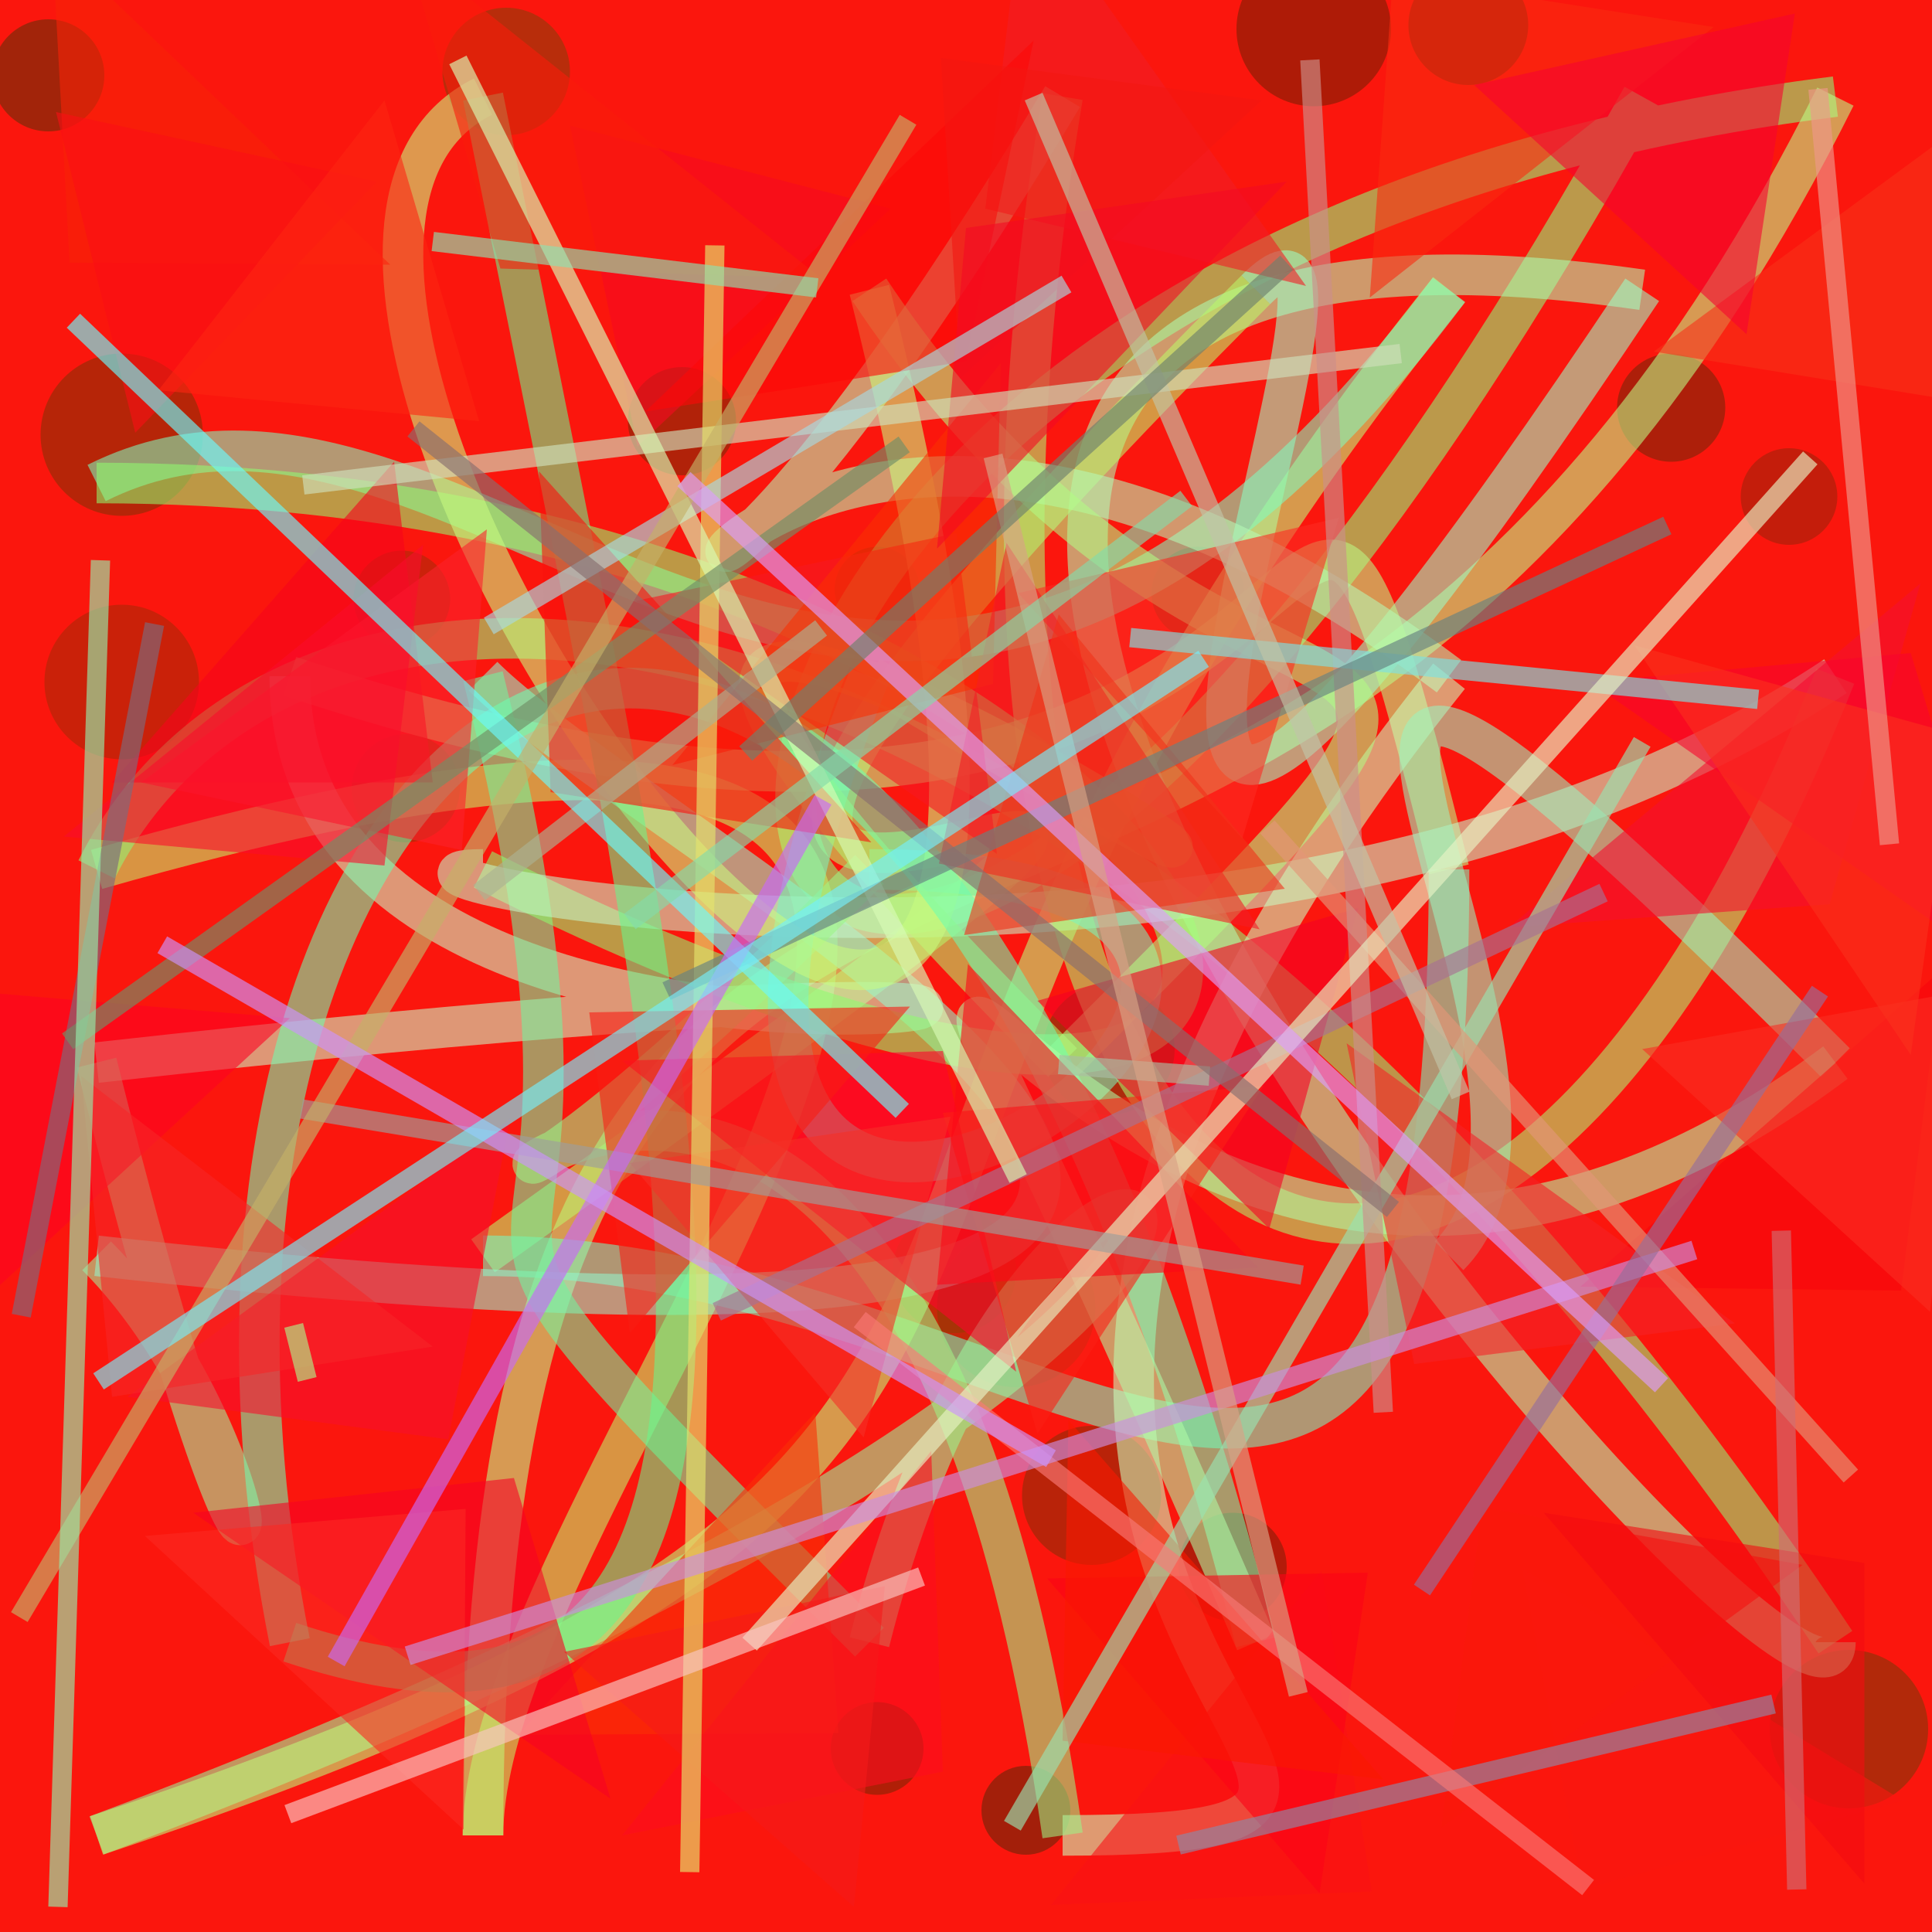 <?xml version="1.0" encoding="UTF-8"?>
<svg xmlns="http://www.w3.org/2000/svg" xmlns:xlink="http://www.w3.org/1999/xlink" width="500pt" height="500pt" viewBox="0 0 500 500" version="1.1">
<defs>
<clipPath id="clip1">
  <rect x="0" y="0" width="500" height="500"/>
</clipPath>
<g id="surface145" clip-path="url(#clip1)">
<rect x="0" y="0" width="500" height="500" style="fill:rgb(98.4%,8.8%,5.3%);fill-opacity:1;stroke:none;"/>
<path style=" stroke:none;fill-rule:nonzero;fill:rgb(34%,19.9%,2.6%);fill-opacity:0.45;" d="M 190.5 109 C 190.5 116.73 184.23 123 176.5 123 C 168.77 123 162.5 116.73 162.5 109 C 162.5 101.27 168.77 95 176.5 95 C 184.23 95 190.5 101.27 190.5 109 C 190.5 116.73 184.23 123 176.5 123 C 168.77 123 162.5 116.73 162.5 109 C 162.5 101.27 168.77 95 176.5 95 C 184.23 95 190.5 101.27 190.5 109 "/>
<path style=" stroke:none;fill-rule:nonzero;fill:rgb(22%,16.8%,3.3%);fill-opacity:0.45;" d="M 277 468.5 C 277 474.852 271.852 480 265.5 480 C 259.148 480 254 474.852 254 468.5 C 254 462.148 259.148 457 265.5 457 C 271.852 457 277 462.148 277 468.5 C 277 474.852 271.852 480 265.5 480 C 259.148 480 254 474.852 254 468.5 C 254 462.148 259.148 457 265.5 457 C 271.852 457 277 462.148 277 468.5 "/>
<path style=" stroke:none;fill-rule:nonzero;fill:rgb(38.9%,22%,1.2%);fill-opacity:0.45;" d="M 52.5 112.5 C 52.5 124.098 43.098 133.5 31.5 133.5 C 19.902 133.5 10.5 124.098 10.5 112.5 C 10.5 100.902 19.902 91.5 31.5 91.5 C 43.098 91.5 52.5 100.902 52.5 112.5 C 52.5 124.098 43.098 133.5 31.5 133.5 C 19.902 133.5 10.5 124.098 10.5 112.5 C 10.5 100.902 19.902 91.5 31.5 91.5 C 43.098 91.5 52.5 100.902 52.5 112.5 "/>
<path style=" stroke:none;fill-rule:nonzero;fill:rgb(40.4%,29.3%,4.1%);fill-opacity:0.45;" d="M 147.5 18.5 C 147.5 27.613 140.113 35 131 35 C 121.887 35 114.5 27.613 114.5 18.5 C 114.5 9.387 121.887 2 131 2 C 140.113 2 147.5 9.387 147.5 18.5 C 147.5 27.613 140.113 35 131 35 C 121.887 35 114.5 27.613 114.5 18.5 C 114.5 9.387 121.887 2 131 2 C 140.113 2 147.5 9.387 147.5 18.5 "/>
<path style=" stroke:none;fill-rule:nonzero;fill:rgb(35%,25.9%,3%);fill-opacity:0.45;" d="M 499 447.5 C 499 458.82 489.82 468 478.5 468 C 467.18 468 458 458.82 458 447.5 C 458 436.18 467.18 427 478.5 427 C 489.82 427 499 436.18 499 447.5 C 499 458.82 489.82 468 478.5 468 C 467.18 468 458 458.82 458 447.5 C 458 436.18 467.18 427 478.5 427 C 489.82 427 499 436.18 499 447.5 "/>
<path style=" stroke:none;fill-rule:nonzero;fill:rgb(50.8%,15%,4.3%);fill-opacity:0.45;" d="M 475.5 128.5 C 475.5 135.402 469.902 141 463 141 C 456.098 141 450.5 135.402 450.5 128.5 C 450.5 121.598 456.098 116 463 116 C 469.902 116 475.5 121.598 475.5 128.5 C 475.5 135.402 469.902 141 463 141 C 456.098 141 450.5 135.402 450.5 128.5 C 450.5 121.598 456.098 116 463 116 C 469.902 116 475.5 121.598 475.5 128.5 "/>
<path style=" stroke:none;fill-rule:nonzero;fill:rgb(56.5%,19.1%,4.2%);fill-opacity:0.45;" d="M 116.5 155 C 116.5 161.902 110.902 167.5 104 167.5 C 97.098 167.5 91.5 161.902 91.5 155 C 91.5 148.098 97.098 142.5 104 142.5 C 110.902 142.5 116.5 148.098 116.5 155 C 116.5 161.902 110.902 167.5 104 167.5 C 97.098 167.5 91.5 161.902 91.5 155 C 91.5 148.098 97.098 142.5 104 142.5 C 110.902 142.5 116.5 148.098 116.5 155 "/>
<path style=" stroke:none;fill-rule:nonzero;fill:rgb(57%,14.4%,4.2%);fill-opacity:0.45;" d="M 238 152.5 C 238 158.574 233.074 163.5 227 163.5 C 220.926 163.5 216 158.574 216 152.5 C 216 146.426 220.926 141.5 227 141.5 C 233.074 141.5 238 146.426 238 152.5 C 238 158.574 233.074 163.5 227 163.5 C 220.926 163.5 216 158.574 216 152.5 C 216 146.426 220.926 141.5 227 141.5 C 233.074 141.5 238 146.426 238 152.5 "/>
<path style=" stroke:none;fill-rule:nonzero;fill:rgb(47.2%,16.8%,2.2%);fill-opacity:0.45;" d="M 322 153.5 C 322 160.129 316.629 165.5 310 165.5 C 303.371 165.5 298 160.129 298 153.5 C 298 146.871 303.371 141.5 310 141.5 C 316.629 141.5 322 146.871 322 153.5 C 322 160.129 316.629 165.5 310 165.5 C 303.371 165.5 298 160.129 298 153.5 C 298 146.871 303.371 141.5 310 141.5 C 316.629 141.5 322 146.871 322 153.5 "/>
<path style=" stroke:none;fill-rule:nonzero;fill:rgb(51.4%,23.4%,1.8%);fill-opacity:0.45;" d="M 283.5 338.5 C 283.5 349.82 274.32 359 263 359 C 251.68 359 242.5 349.82 242.5 338.5 C 242.5 327.18 251.68 318 263 318 C 274.32 318 283.5 327.18 283.5 338.5 C 283.5 349.82 274.32 359 263 359 C 251.68 359 242.5 349.82 242.5 338.5 C 242.5 327.18 251.68 318 263 318 C 274.32 318 283.5 327.18 283.5 338.5 "/>
<path style=" stroke:none;fill-rule:nonzero;fill:rgb(51.8%,26.4%,1.2%);fill-opacity:0.45;" d="M 263 329 C 263 337.836 255.836 345 247 345 C 238.164 345 231 337.836 231 329 C 231 320.164 238.164 313 247 313 C 255.836 313 263 320.164 263 329 C 263 337.836 255.836 345 247 345 C 238.164 345 231 337.836 231 329 C 231 320.164 238.164 313 247 313 C 255.836 313 263 320.164 263 329 "/>
<path style=" stroke:none;fill-rule:nonzero;fill:rgb(50.2%,23.4%,0.6%);fill-opacity:0.45;" d="M 119 204 C 119 211.73 112.73 218 105 218 C 97.27 218 91 211.73 91 204 C 91 196.27 97.27 190 105 190 C 112.73 190 119 196.27 119 204 C 119 211.73 112.73 218 105 218 C 97.27 218 91 211.73 91 204 C 91 196.27 97.27 190 105 190 C 112.73 190 119 196.27 119 204 "/>
<path style=" stroke:none;fill-rule:nonzero;fill:rgb(30.4%,17.2%,2.8%);fill-opacity:0.45;" d="M 446.5 105.5 C 446.5 113.23 440.23 119.5 432.5 119.5 C 424.77 119.5 418.5 113.23 418.5 105.5 C 418.5 97.77 424.77 91.5 432.5 91.5 C 440.23 91.5 446.5 97.77 446.5 105.5 C 446.5 113.23 440.23 119.5 432.5 119.5 C 424.77 119.5 418.5 113.23 418.5 105.5 C 418.5 97.77 424.77 91.5 432.5 91.5 C 440.23 91.5 446.5 97.77 446.5 105.5 "/>
<path style=" stroke:none;fill-rule:nonzero;fill:rgb(31.4%,13.2%,0.7%);fill-opacity:0.45;" d="M 360 7.5 C 360 18.547 351.047 27.5 340 27.5 C 328.953 27.5 320 18.547 320 7.5 C 320 -3.547 328.953 -12.5 340 -12.5 C 351.047 -12.5 360 -3.547 360 7.5 C 360 18.547 351.047 27.5 340 27.5 C 328.953 27.5 320 18.547 320 7.5 C 320 -3.547 328.953 -12.5 340 -12.5 C 351.047 -12.5 360 -3.547 360 7.5 "/>
<path style=" stroke:none;fill-rule:nonzero;fill:rgb(21.6%,21.6%,3.1%);fill-opacity:0.45;" d="M 27 19.5 C 27 27.508 20.508 34 12.5 34 C 4.492 34 -2 27.508 -2 19.5 C -2 11.492 4.492 5 12.5 5 C 20.508 5 27 11.492 27 19.5 C 27 27.508 20.508 34 12.5 34 C 4.492 34 -2 27.508 -2 19.5 C -2 11.492 4.492 5 12.5 5 C 20.508 5 27 11.492 27 19.5 "/>
<path style=" stroke:none;fill-rule:nonzero;fill:rgb(33.8%,17.3%,0.2%);fill-opacity:0.45;" d="M 239 452.5 C 239 459.129 233.629 464.5 227 464.5 C 220.371 464.5 215 459.129 215 452.5 C 215 445.871 220.371 440.5 227 440.5 C 233.629 440.5 239 445.871 239 452.5 C 239 459.129 233.629 464.5 227 464.5 C 220.371 464.5 215 459.129 215 452.5 C 215 445.871 220.371 440.5 227 440.5 C 233.629 440.5 239 445.871 239 452.5 "/>
<path style=" stroke:none;fill-rule:nonzero;fill:rgb(41.6%,20.3%,2.2%);fill-opacity:0.45;" d="M 300.5 387 C 300.5 396.941 292.441 405 282.5 405 C 272.559 405 264.5 396.941 264.5 387 C 264.5 377.059 272.559 369 282.5 369 C 292.441 369 300.5 377.059 300.5 387 C 300.5 396.941 292.441 405 282.5 405 C 272.559 405 264.5 396.941 264.5 387 C 264.5 377.059 272.559 369 282.5 369 C 292.441 369 300.5 377.059 300.5 387 "/>
<path style=" stroke:none;fill-rule:nonzero;fill:rgb(56.1%,18.6%,2.3%);fill-opacity:0.45;" d="M 51.5 176.5 C 51.5 187.547 42.547 196.5 31.5 196.5 C 20.453 196.5 11.5 187.547 11.5 176.5 C 11.5 165.453 20.453 156.5 31.5 156.5 C 42.547 156.5 51.5 165.453 51.5 176.5 C 51.5 187.547 42.547 196.5 31.5 196.5 C 20.453 196.5 11.5 187.547 11.5 176.5 C 11.5 165.453 20.453 156.5 31.5 156.5 C 42.547 156.5 51.5 165.453 51.5 176.5 "/>
<path style=" stroke:none;fill-rule:nonzero;fill:rgb(21.5%,17.6%,0.9%);fill-opacity:0.45;" d="M 395.5 6.5 C 395.5 15.059 388.559 22 380 22 C 371.441 22 364.5 15.059 364.5 6.5 C 364.5 -2.059 371.441 -9 380 -9 C 388.559 -9 395.5 -2.059 395.5 6.5 C 395.5 15.059 388.559 22 380 22 C 371.441 22 364.5 15.059 364.5 6.5 C 364.5 -2.059 371.441 -9 380 -9 C 388.559 -9 395.5 -2.059 395.5 6.5 "/>
<path style=" stroke:none;fill-rule:nonzero;fill:rgb(30.9%,27.6%,4%);fill-opacity:0.45;" d="M 304 271.5 C 304 280.891 296.391 288.5 287 288.5 C 277.609 288.5 270 280.891 270 271.5 C 270 262.109 277.609 254.5 287 254.5 C 296.391 254.5 304 262.109 304 271.5 C 304 280.891 296.391 288.5 287 288.5 C 277.609 288.5 270 280.891 270 271.5 C 270 262.109 277.609 254.5 287 254.5 C 296.391 254.5 304 262.109 304 271.5 "/>
<path style=" stroke:none;fill-rule:nonzero;fill:rgb(36%,13.1%,2.7%);fill-opacity:0.45;" d="M 333 405.5 C 333 413.23 326.73 419.5 319 419.5 C 311.27 419.5 305 413.23 305 405.5 C 305 397.77 311.27 391.5 319 391.5 C 326.73 391.5 333 397.77 333 405.5 C 333 413.23 326.73 419.5 319 419.5 C 311.27 419.5 305 413.23 305 405.5 C 305 397.77 311.27 391.5 319 391.5 C 326.73 391.5 333 397.77 333 405.5 "/>
<path style="fill:none;stroke-width:0.021;stroke-linecap:butt;stroke-linejoin:miter;stroke:rgb(54.4%,99.3%,47.8%);stroke-opacity:0.57;stroke-miterlimit:10;" d="M 0.85 0.05 C 0.35 0.95 0.15 0.15 0.95 0.05 " transform="matrix(500,0,0,500,0,0)"/>
<path style="fill:none;stroke-width:0.021;stroke-linecap:butt;stroke-linejoin:miter;stroke:rgb(73.8%,99.7%,53.4%);stroke-opacity:0.57;stroke-miterlimit:10;" d="M 0.95 0.05 C 0.65 0.65 0.25 0.25 0.25 0.95 " transform="matrix(500,0,0,500,0,0)"/>
<path style="fill:none;stroke-width:0.021;stroke-linecap:butt;stroke-linejoin:miter;stroke:rgb(75%,95.3%,41.8%);stroke-opacity:0.57;stroke-miterlimit:10;" d="M 0.25 0.95 C 0.25 0.75 0.75 0.25 0.05 0.45 " transform="matrix(500,0,0,500,0,0)"/>
<path style="fill:none;stroke-width:0.021;stroke-linecap:butt;stroke-linejoin:miter;stroke:rgb(56.3%,95.6%,46.3%);stroke-opacity:0.57;stroke-miterlimit:10;" d="M 0.05 0.45 C 0.15 0.25 0.55 0.25 0.95 0.85 " transform="matrix(500,0,0,500,0,0)"/>
<path style="fill:none;stroke-width:0.021;stroke-linecap:butt;stroke-linejoin:miter;stroke:rgb(67.9%,98.7%,69.7%);stroke-opacity:0.57;stroke-miterlimit:10;" d="M 0.95 0.85 C 0.95 0.95 0.15 0.05 0.85 0.15 " transform="matrix(500,0,0,500,0,0)"/>
<path style="fill:none;stroke-width:0.021;stroke-linecap:butt;stroke-linejoin:miter;stroke:rgb(60.9%,99.8%,77.9%);stroke-opacity:0.57;stroke-miterlimit:10;" d="M 0.85 0.15 C 0.45 0.75 0.75 0.05 0.65 0.15 " transform="matrix(500,0,0,500,0,0)"/>
<path style="fill:none;stroke-width:0.021;stroke-linecap:butt;stroke-linejoin:miter;stroke:rgb(72.7%,96.9%,41.5%);stroke-opacity:0.57;stroke-miterlimit:10;" d="M 0.65 0.15 C 0.05 0.75 0.95 0.15 0.25 0.65 " transform="matrix(500,0,0,500,0,0)"/>
<path style="fill:none;stroke-width:0.021;stroke-linecap:butt;stroke-linejoin:miter;stroke:rgb(47.1%,97.3%,74.8%);stroke-opacity:0.57;stroke-miterlimit:10;" d="M 0.25 0.65 C 0.55 0.65 0.75 0.95 0.75 0.45 " transform="matrix(500,0,0,500,0,0)"/>
<path style="fill:none;stroke-width:0.021;stroke-linecap:butt;stroke-linejoin:miter;stroke:rgb(73.9%,97.3%,52.5%);stroke-opacity:0.57;stroke-miterlimit:10;" d="M 0.75 0.45 C 0.65 0.05 0.75 0.55 0.15 0.35 " transform="matrix(500,0,0,500,0,0)"/>
<path style="fill:none;stroke-width:0.021;stroke-linecap:butt;stroke-linejoin:miter;stroke:rgb(78.3%,97.8%,76.9%);stroke-opacity:0.57;stroke-miterlimit:10;" d="M 0.15 0.35 C 0.15 0.65 0.95 0.45 0.05 0.55 " transform="matrix(500,0,0,500,0,0)"/>
<path style="fill:none;stroke-width:0.021;stroke-linecap:butt;stroke-linejoin:miter;stroke:rgb(62.5%,95%,62.3%);stroke-opacity:0.57;stroke-miterlimit:10;" d="M 0.05 0.55 C 0.15 0.95 0.15 0.75 0.05 0.65 " transform="matrix(500,0,0,500,0,0)"/>
<path style="fill:none;stroke-width:0.021;stroke-linecap:butt;stroke-linejoin:miter;stroke:rgb(58.2%,95.9%,79.5%);stroke-opacity:0.57;stroke-miterlimit:10;" d="M 0.05 0.65 C 0.95 0.75 0.35 0.45 0.25 0.35 " transform="matrix(500,0,0,500,0,0)"/>
<path style="fill:none;stroke-width:0.021;stroke-linecap:butt;stroke-linejoin:miter;stroke:rgb(44%,95.6%,61.9%);stroke-opacity:0.57;stroke-miterlimit:10;" d="M 0.25 0.35 C 0.35 0.75 0.15 0.55 0.45 0.85 " transform="matrix(500,0,0,500,0,0)"/>
<path style="fill:none;stroke-width:0.021;stroke-linecap:butt;stroke-linejoin:miter;stroke:rgb(60.1%,96.2%,61.6%);stroke-opacity:0.57;stroke-miterlimit:10;" d="M 0.45 0.85 C 0.55 0.45 0.85 0.65 0.05 0.95 " transform="matrix(500,0,0,500,0,0)"/>
<path style="fill:none;stroke-width:0.021;stroke-linecap:butt;stroke-linejoin:miter;stroke:rgb(73.9%,98.7%,48%);stroke-opacity:0.57;stroke-miterlimit:10;" d="M 0.05 0.95 C 0.65 0.75 0.35 0.65 0.75 0.15 " transform="matrix(500,0,0,500,0,0)"/>
<path style="fill:none;stroke-width:0.021;stroke-linecap:butt;stroke-linejoin:miter;stroke:rgb(50%,98.6%,74.8%);stroke-opacity:0.57;stroke-miterlimit:10;" d="M 0.75 0.15 C 0.45 0.55 0.25 0.15 0.05 0.25 " transform="matrix(500,0,0,500,0,0)"/>
<path style="fill:none;stroke-width:0.021;stroke-linecap:butt;stroke-linejoin:miter;stroke:rgb(56.1%,98.2%,43.6%);stroke-opacity:0.57;stroke-miterlimit:10;" d="M 0.05 0.25 C 0.65 0.25 0.85 0.75 0.25 0.45 " transform="matrix(500,0,0,500,0,0)"/>
<path style="fill:none;stroke-width:0.021;stroke-linecap:butt;stroke-linejoin:miter;stroke:rgb(77.1%,96.5%,78.5%);stroke-opacity:0.57;stroke-miterlimit:10;" d="M 0.25 0.45 C 0.15 0.45 0.65 0.55 0.95 0.35 " transform="matrix(500,0,0,500,0,0)"/>
<path style="fill:none;stroke-width:0.021;stroke-linecap:butt;stroke-linejoin:miter;stroke:rgb(67.7%,95.5%,44.2%);stroke-opacity:0.57;stroke-miterlimit:10;" d="M 0.95 0.35 C 0.75 0.85 0.45 0.65 0.55 0.05 " transform="matrix(500,0,0,500,0,0)"/>
<path style="fill:none;stroke-width:0.021;stroke-linecap:butt;stroke-linejoin:miter;stroke:rgb(70.6%,97.4%,70.7%);stroke-opacity:0.57;stroke-miterlimit:10;" d="M 0.55 0.05 C 0.25 0.55 0.35 0.05 0.75 0.35 " transform="matrix(500,0,0,500,0,0)"/>
<path style="fill:none;stroke-width:0.021;stroke-linecap:butt;stroke-linejoin:miter;stroke:rgb(79.3%,100%,74%);stroke-opacity:0.57;stroke-miterlimit:10;" d="M 0.75 0.35 C 0.35 0.85 0.85 0.95 0.55 0.95 " transform="matrix(500,0,0,500,0,0)"/>
<path style="fill:none;stroke-width:0.021;stroke-linecap:butt;stroke-linejoin:miter;stroke:rgb(61%,95.6%,52.4%);stroke-opacity:0.57;stroke-miterlimit:10;" d="M 0.55 0.95 C 0.45 0.25 0.05 0.85 0.45 0.45 " transform="matrix(500,0,0,500,0,0)"/>
<path style="fill:none;stroke-width:0.021;stroke-linecap:butt;stroke-linejoin:miter;stroke:rgb(48.5%,95.7%,73.7%);stroke-opacity:0.57;stroke-miterlimit:10;" d="M 0.45 0.45 C 0.85 0.45 0.25 0.85 0.45 0.35 " transform="matrix(500,0,0,500,0,0)"/>
<path style="fill:none;stroke-width:0.021;stroke-linecap:butt;stroke-linejoin:miter;stroke:rgb(69.4%,95.1%,42.4%);stroke-opacity:0.57;stroke-miterlimit:10;" d="M 0.45 0.35 C 0.95 0.65 0.05 0.05 0.55 0.55 " transform="matrix(500,0,0,500,0,0)"/>
<path style="fill:none;stroke-width:0.021;stroke-linecap:butt;stroke-linejoin:miter;stroke:rgb(69.8%,98.5%,51.7%);stroke-opacity:0.57;stroke-miterlimit:10;" d="M 0.55 0.55 C 0.85 0.25 0.65 0.45 0.45 0.15 " transform="matrix(500,0,0,500,0,0)"/>
<path style="fill:none;stroke-width:0.021;stroke-linecap:butt;stroke-linejoin:miter;stroke:rgb(78.6%,98.4%,50%);stroke-opacity:0.57;stroke-miterlimit:10;" d="M 0.45 0.15 C 0.65 0.95 0.05 0.15 0.25 0.05 " transform="matrix(500,0,0,500,0,0)"/>
<path style="fill:none;stroke-width:0.021;stroke-linecap:butt;stroke-linejoin:miter;stroke:rgb(40.6%,96.6%,54.7%);stroke-opacity:0.57;stroke-miterlimit:10;" d="M 0.25 0.05 C 0.35 0.55 0.45 0.95 0.15 0.85 " transform="matrix(500,0,0,500,0,0)"/>
<path style="fill:none;stroke-width:0.021;stroke-linecap:butt;stroke-linejoin:miter;stroke:rgb(43%,98.7%,68.6%);stroke-opacity:0.57;stroke-miterlimit:10;" d="M 0.15 0.85 C 0.05 0.35 0.45 0.05 0.65 0.85 " transform="matrix(500,0,0,500,0,0)"/>
<path style="fill:none;stroke-width:0.021;stroke-linecap:butt;stroke-linejoin:miter;stroke:rgb(68.9%,98.3%,64.9%);stroke-opacity:0.57;stroke-miterlimit:10;" d="M 0.65 0.85 C 0.35 0.15 0.55 0.85 0.95 0.55 " transform="matrix(500,0,0,500,0,0)"/>
<path style="fill:none;stroke-width:0.021;stroke-linecap:butt;stroke-linejoin:miter;stroke:rgb(60.9%,95.2%,74.6%);stroke-opacity:0.57;stroke-miterlimit:10;" d="M 0.95 0.55 C 0.55 0.15 0.85 0.55 0.75 0.65 " transform="matrix(500,0,0,500,0,0)"/>
<path style=" stroke:none;fill-rule:nonzero;fill:rgb(97.4%,13.8%,3%);fill-opacity:0.594;" d="M 101 68.5 L 18 68 L 13.5 -15 L 101 68.5 "/>
<path style=" stroke:none;fill-rule:nonzero;fill:rgb(97%,3.8%,12.8%);fill-opacity:0.594;" d="M 230.5 54 L 147.5 32.5 L 165 115.5 L 230.5 54 "/>
<path style=" stroke:none;fill-rule:nonzero;fill:rgb(95.1%,11.3%,14.8%);fill-opacity:0.594;" d="M 338 74 L 255 54 L 265 -29 L 338 74 "/>
<path style=" stroke:none;fill-rule:nonzero;fill:rgb(97.8%,19.7%,9.5%);fill-opacity:0.594;" d="M 428 91 L 511 104.5 L 522.5 21.5 L 428 91 "/>
<path style=" stroke:none;fill-rule:nonzero;fill:rgb(96.3%,6.5%,19%);fill-opacity:0.594;" d="M 390.5 240 L 473.5 234 L 497 151 L 390.5 240 "/>
<path style=" stroke:none;fill-rule:nonzero;fill:rgb(99.4%,16.9%,13.2%);fill-opacity:0.594;" d="M 263.5 153.5 L 346.5 134 L 321.5 217 L 263.5 153.5 "/>
<path style=" stroke:none;fill-rule:nonzero;fill:rgb(97.1%,9.4%,13.4%);fill-opacity:0.594;" d="M 164.5 155.5 L 247.5 138 L 258 221 L 164.5 155.5 "/>
<path style=" stroke:none;fill-rule:nonzero;fill:rgb(97%,1.8%,10.9%);fill-opacity:0.594;" d="M 29 202.5 L 112 202.5 L 102 119.5 L 29 202.5 "/>
<path style=" stroke:none;fill-rule:nonzero;fill:rgb(99.7%,0.8%,13.6%);fill-opacity:0.594;" d="M 75 263.5 L -8 256.5 L -7.5 339.5 L 75 263.5 "/>
<path style=" stroke:none;fill-rule:nonzero;fill:rgb(99.8%,1.5%,18%);fill-opacity:0.594;" d="M 161 274.5 L 244 272 L 263 355 L 161 274.5 "/>
<path style=" stroke:none;fill-rule:nonzero;fill:rgb(96.4%,0%,14.3%);fill-opacity:0.594;" d="M 268.5 259 L 351.5 235 L 328.5 318 L 268.5 259 "/>
<path style=" stroke:none;fill-rule:nonzero;fill:rgb(97.4%,1.7%,5.2%);fill-opacity:0.594;" d="M 409 333 L 492 334 L 502.5 251 L 409 333 "/>
<path style=" stroke:none;fill-rule:nonzero;fill:rgb(98%,8.9%,6.2%);fill-opacity:0.594;" d="M 492.5 466 L 409.5 489 L 394 406 L 492.5 466 "/>
<path style=" stroke:none;fill-rule:nonzero;fill:rgb(98.2%,6.9%,8.3%);fill-opacity:0.594;" d="M 272 493 L 355 489.5 L 342 406.5 L 272 493 "/>
<path style=" stroke:none;fill-rule:nonzero;fill:rgb(98.1%,18.6%,2.3%);fill-opacity:0.594;" d="M 134 449 L 217 448.5 L 211 365.5 L 134 449 "/>
<path style=" stroke:none;fill-rule:nonzero;fill:rgb(98.4%,17.9%,13.7%);fill-opacity:0.594;" d="M 425 271.5 L 508 256.5 L 499.5 339.5 L 425 271.5 "/>
<path style=" stroke:none;fill-rule:nonzero;fill:rgb(98.8%,1.3%,9.1%);fill-opacity:0.594;" d="M 271 408.5 L 354 407 L 341.5 490 L 271 408.5 "/>
<path style=" stroke:none;fill-rule:nonzero;fill:rgb(98.4%,18.5%,1%);fill-opacity:0.594;" d="M 174 198 L 257 177 L 259 94 L 174 198 "/>
<path style=" stroke:none;fill-rule:nonzero;fill:rgb(98.6%,9.4%,4.2%);fill-opacity:0.594;" d="M 466.5 405 L 383.5 390 L 373 473 L 466.5 405 "/>
<path style=" stroke:none;fill-rule:nonzero;fill:rgb(98.3%,16.6%,6.5%);fill-opacity:0.594;" d="M 443.5 7 L 360.5 -6 L 354.5 77 L 443.5 7 "/>
<path style=" stroke:none;fill-rule:nonzero;fill:rgb(95.7%,11.6%,15.1%);fill-opacity:0.594;" d="M 326 240.5 L 243 223.5 L 260.5 140.5 L 326 240.5 "/>
<path style=" stroke:none;fill-rule:nonzero;fill:rgb(97.3%,1.3%,14.1%);fill-opacity:0.594;" d="M 50 391.5 L 133 382.5 L 158 465.5 L 50 391.5 "/>
<path style=" stroke:none;fill-rule:nonzero;fill:rgb(99.7%,3.1%,3.1%);fill-opacity:0.594;" d="M 167 106.5 L 250 93.5 L 267.5 10.5 L 167 106.5 "/>
<path style=" stroke:none;fill-rule:nonzero;fill:rgb(97.5%,11.4%,7.3%);fill-opacity:0.594;" d="M 235.5 260.5 L 152.5 262 L 163 345 L 235.5 260.5 "/>
<path style=" stroke:none;fill-rule:nonzero;fill:rgb(98.8%,12.4%,7.9%);fill-opacity:0.594;" d="M 327 281 L 244 288 L 268.5 371 L 327 281 "/>
<path style=" stroke:none;fill-rule:nonzero;fill:rgb(98.8%,13.3%,17.6%);fill-opacity:0.594;" d="M 36.5 202.5 L 119.5 220 L 126 137 L 36.5 202.5 "/>
<path style=" stroke:none;fill-rule:nonzero;fill:rgb(97.7%,1.5%,18.1%);fill-opacity:0.594;" d="M 411.5 176.5 L 494.5 169 L 519.5 252 L 411.5 176.5 "/>
<path style=" stroke:none;fill-rule:nonzero;fill:rgb(97.3%,6.2%,17.4%);fill-opacity:0.594;" d="M 33 361.5 L 116 372.5 L 132 289.5 L 33 361.5 "/>
<path style=" stroke:none;fill-rule:nonzero;fill:rgb(95.8%,9%,6.7%);fill-opacity:0.594;" d="M 326.5 26 L 243.5 15 L 248.5 98 L 326.5 26 "/>
<path style=" stroke:none;fill-rule:nonzero;fill:rgb(98%,5.3%,8%);fill-opacity:0.594;" d="M 97.5 47 L 14.5 29 L 35 112 L 97.5 47 "/>
<path style=" stroke:none;fill-rule:nonzero;fill:rgb(99.5%,5%,12.2%);fill-opacity:0.594;" d="M 161 475 L 244 458.5 L 241 375.5 L 161 475 "/>
<path style=" stroke:none;fill-rule:nonzero;fill:rgb(97.1%,14.6%,15.4%);fill-opacity:0.594;" d="M 112 348.5 L 29 361.5 L 21 278.5 L 112 348.5 "/>
<path style=" stroke:none;fill-rule:nonzero;fill:rgb(96.1%,10.4%,10.5%);fill-opacity:0.594;" d="M 146 427.5 L 229 410.5 L 221 493.5 L 146 427.5 "/>
<path style=" stroke:none;fill-rule:nonzero;fill:rgb(98.5%,10.7%,4.1%);fill-opacity:0.594;" d="M 212.5 72 L 129.5 69.5 L 105 -13.5 L 212.5 72 "/>
<path style=" stroke:none;fill-rule:nonzero;fill:rgb(98.4%,19.5%,11.8%);fill-opacity:0.594;" d="M 423 167 L 506 190 L 494.5 273 L 423 167 "/>
<path style=" stroke:none;fill-rule:nonzero;fill:rgb(98.3%,9.5%,0.1%);fill-opacity:0.594;" d="M 358 460.5 L 275 450.5 L 276.5 367.5 L 358 460.5 "/>
<path style=" stroke:none;fill-rule:nonzero;fill:rgb(95.6%,3.9%,14.4%);fill-opacity:0.594;" d="M 333 47 L 250 59 L 242.5 142 L 333 47 "/>
<path style=" stroke:none;fill-rule:nonzero;fill:rgb(98.3%,7%,5%);fill-opacity:0.594;" d="M 225.5 218 L 142.5 205 L 139.5 122 L 225.5 218 "/>
<path style=" stroke:none;fill-rule:nonzero;fill:rgb(95.2%,19.7%,9.5%);fill-opacity:0.594;" d="M 332.5 230 L 249.5 242 L 274 159 L 332.5 230 "/>
<path style=" stroke:none;fill-rule:nonzero;fill:rgb(99%,2.8%,9.1%);fill-opacity:0.594;" d="M 325.5 328 L 242.5 332.5 L 250.5 249.5 L 325.5 328 "/>
<path style=" stroke:none;fill-rule:nonzero;fill:rgb(99.4%,14.9%,6.9%);fill-opacity:0.594;" d="M 41 101 L 124 109 L 99.5 26 L 41 101 "/>
<path style=" stroke:none;fill-rule:nonzero;fill:rgb(98.7%,16.4%,13.8%);fill-opacity:0.594;" d="M 37.5 397.5 L 120.5 390.5 L 120 473.5 L 37.5 397.5 "/>
<path style=" stroke:none;fill-rule:nonzero;fill:rgb(98.1%,5.2%,17.4%);fill-opacity:0.594;" d="M 16.5 216.5 L 99.5 224 L 109.5 141 L 16.5 216.5 "/>
<path style=" stroke:none;fill-rule:nonzero;fill:rgb(96.4%,1.6%,18.7%);fill-opacity:0.594;" d="M 381.5 22 L 464.5 3.5 L 452 86.5 L 381.5 22 "/>
<path style=" stroke:none;fill-rule:nonzero;fill:rgb(96.5%,13.3%,15.2%);fill-opacity:0.594;" d="M 449 342.5 L 366 353 L 348.5 270 L 449 342.5 "/>
<path style=" stroke:none;fill-rule:nonzero;fill:rgb(95.5%,4.4%,6.9%);fill-opacity:0.594;" d="M 399.5 391.5 L 482.5 404.5 L 482.5 487.5 L 399.5 391.5 "/>
<path style=" stroke:none;fill-rule:nonzero;fill:rgb(96.4%,18.7%,15.4%);fill-opacity:0.594;" d="M 163 301 L 246 289 L 223.5 372 L 163 301 "/>
<path style="fill:none;stroke-width:0.01;stroke-linecap:butt;stroke-linejoin:miter;stroke:rgb(49.4%,41.5%,48.6%);stroke-opacity:0.648;stroke-miterlimit:10;" d="M 0.011 0.681 L 0.08 0.323 " transform="matrix(500,0,0,500,0,0)"/>
<path style="fill:none;stroke-width:0.01;stroke-linecap:butt;stroke-linejoin:miter;stroke:rgb(59.7%,88.4%,68.9%);stroke-opacity:0.648;stroke-miterlimit:10;" d="M 0.85 0.384 L 0.524 0.945 " transform="matrix(500,0,0,500,0,0)"/>
<path style="fill:none;stroke-width:0.01;stroke-linecap:butt;stroke-linejoin:miter;stroke:rgb(68.8%,93.1%,52.5%);stroke-opacity:0.648;stroke-miterlimit:10;" d="M 0.159 0.714 L 0.152 0.686 " transform="matrix(500,0,0,500,0,0)"/>
<path style="fill:none;stroke-width:0.01;stroke-linecap:butt;stroke-linejoin:miter;stroke:rgb(81.3%,87.2%,72.8%);stroke-opacity:0.648;stroke-miterlimit:10;" d="M 0.157 0.251 L 0.725 0.183 " transform="matrix(500,0,0,500,0,0)"/>
<path style="fill:none;stroke-width:0.01;stroke-linecap:butt;stroke-linejoin:miter;stroke:rgb(89.1%,59%,46.9%);stroke-opacity:0.648;stroke-miterlimit:10;" d="M 0.958 0.764 L 0.656 0.428 " transform="matrix(500,0,0,500,0,0)"/>
<path style="fill:none;stroke-width:0.01;stroke-linecap:butt;stroke-linejoin:miter;stroke:rgb(65.6%,44.5%,56.8%);stroke-opacity:0.648;stroke-miterlimit:10;" d="M 0.83 0.462 L 0.371 0.679 " transform="matrix(500,0,0,500,0,0)"/>
<path style="fill:none;stroke-width:0.01;stroke-linecap:butt;stroke-linejoin:miter;stroke:rgb(79.6%,55.8%,54.1%);stroke-opacity:0.648;stroke-miterlimit:10;" d="M 0.678 0.031 L 0.716 0.731 " transform="matrix(500,0,0,500,0,0)"/>
<path style="fill:none;stroke-width:0.01;stroke-linecap:butt;stroke-linejoin:miter;stroke:rgb(89.5%,88.9%,42.7%);stroke-opacity:0.648;stroke-miterlimit:10;" d="M 0.37 0.127 L 0.357 0.969 " transform="matrix(500,0,0,500,0,0)"/>
<path style="fill:none;stroke-width:0.01;stroke-linecap:butt;stroke-linejoin:miter;stroke:rgb(66.1%,84.6%,88%);stroke-opacity:0.648;stroke-miterlimit:10;" d="M 0.552 0.147 L 0.253 0.324 " transform="matrix(500,0,0,500,0,0)"/>
<path style="fill:none;stroke-width:0.01;stroke-linecap:butt;stroke-linejoin:miter;stroke:rgb(55.7%,53.1%,65.2%);stroke-opacity:0.648;stroke-miterlimit:10;" d="M 0.61 0.955 L 0.918 0.882 " transform="matrix(500,0,0,500,0,0)"/>
<path style="fill:none;stroke-width:0.01;stroke-linecap:butt;stroke-linejoin:miter;stroke:rgb(97.2%,47.5%,46.4%);stroke-opacity:0.648;stroke-miterlimit:10;" d="M 0.445 0.683 L 0.822 0.977 " transform="matrix(500,0,0,500,0,0)"/>
<path style="fill:none;stroke-width:0.01;stroke-linecap:butt;stroke-linejoin:miter;stroke:rgb(49.2%,87.9%,88.4%);stroke-opacity:0.648;stroke-miterlimit:10;" d="M 0.91 0.362 L 0.585 0.33 " transform="matrix(500,0,0,500,0,0)"/>
<path style="fill:none;stroke-width:0.01;stroke-linecap:butt;stroke-linejoin:miter;stroke:rgb(81.9%,42.4%,44.4%);stroke-opacity:0.648;stroke-miterlimit:10;" d="M 0.922 0.637 L 0.93 0.978 " transform="matrix(500,0,0,500,0,0)"/>
<path style="fill:none;stroke-width:0.01;stroke-linecap:butt;stroke-linejoin:miter;stroke:rgb(90.8%,95.1%,77.1%);stroke-opacity:0.648;stroke-miterlimit:10;" d="M 0.388 0.851 L 0.937 0.237 " transform="matrix(500,0,0,500,0,0)"/>
<path style="fill:none;stroke-width:0.01;stroke-linecap:butt;stroke-linejoin:miter;stroke:rgb(66.7%,73.8%,63.3%);stroke-opacity:0.648;stroke-miterlimit:10;" d="M 0.548 0.551 L 0.626 0.557 " transform="matrix(500,0,0,500,0,0)"/>
<path style="fill:none;stroke-width:0.01;stroke-linecap:butt;stroke-linejoin:miter;stroke:rgb(62%,61.9%,60.4%);stroke-opacity:0.648;stroke-miterlimit:10;" d="M 0.674 0.66 L 0.156 0.574 " transform="matrix(500,0,0,500,0,0)"/>
<path style="fill:none;stroke-width:0.01;stroke-linecap:butt;stroke-linejoin:miter;stroke:rgb(79%,55.5%,87.2%);stroke-opacity:0.648;stroke-miterlimit:10;" d="M 0.211 0.857 L 0.877 0.647 " transform="matrix(500,0,0,500,0,0)"/>
<path style="fill:none;stroke-width:0.01;stroke-linecap:butt;stroke-linejoin:miter;stroke:rgb(84.4%,97.8%,70.6%);stroke-opacity:0.648;stroke-miterlimit:10;" d="M 0.527 0.61 L 0.237 0.031 " transform="matrix(500,0,0,500,0,0)"/>
<path style="fill:none;stroke-width:0.01;stroke-linecap:butt;stroke-linejoin:miter;stroke:rgb(44.5%,55.7%,40.1%);stroke-opacity:0.648;stroke-miterlimit:10;" d="M 0.468 0.23 L 0.035 0.539 " transform="matrix(500,0,0,500,0,0)"/>
<path style="fill:none;stroke-width:0.01;stroke-linecap:butt;stroke-linejoin:miter;stroke:rgb(58.7%,43.3%,60.3%);stroke-opacity:0.648;stroke-miterlimit:10;" d="M 0.736 0.823 L 0.942 0.513 " transform="matrix(500,0,0,500,0,0)"/>
<path style="fill:none;stroke-width:0.01;stroke-linecap:butt;stroke-linejoin:miter;stroke:rgb(67.5%,69.7%,57%);stroke-opacity:0.648;stroke-miterlimit:10;" d="M 0.425 0.325 L 0.248 0.462 " transform="matrix(500,0,0,500,0,0)"/>
<path style="fill:none;stroke-width:0.01;stroke-linecap:butt;stroke-linejoin:miter;stroke:rgb(40.2%,51.2%,50.2%);stroke-opacity:0.648;stroke-miterlimit:10;" d="M 0.345 0.513 L 0.863 0.272 " transform="matrix(500,0,0,500,0,0)"/>
<path style="fill:none;stroke-width:0.01;stroke-linecap:butt;stroke-linejoin:miter;stroke:rgb(42%,97.6%,98.8%);stroke-opacity:0.648;stroke-miterlimit:10;" d="M 0.467 0.575 L 0.038 0.166 " transform="matrix(500,0,0,500,0,0)"/>
<path style="fill:none;stroke-width:0.01;stroke-linecap:butt;stroke-linejoin:miter;stroke:rgb(76.9%,68.9%,40.5%);stroke-opacity:0.648;stroke-miterlimit:10;" d="M 0.47 0.062 L 0.01 0.837 " transform="matrix(500,0,0,500,0,0)"/>
<path style="fill:none;stroke-width:0.01;stroke-linecap:butt;stroke-linejoin:miter;stroke:rgb(56%,87.9%,68.5%);stroke-opacity:0.648;stroke-miterlimit:10;" d="M 0.224 0.125 L 0.423 0.149 " transform="matrix(500,0,0,500,0,0)"/>
<path style="fill:none;stroke-width:0.01;stroke-linecap:butt;stroke-linejoin:miter;stroke:rgb(78.2%,41.2%,95.9%);stroke-opacity:0.648;stroke-miterlimit:10;" d="M 0.174 0.86 L 0.426 0.414 " transform="matrix(500,0,0,500,0,0)"/>
<path style="fill:none;stroke-width:0.01;stroke-linecap:butt;stroke-linejoin:miter;stroke:rgb(75.5%,76.6%,65.7%);stroke-opacity:0.648;stroke-miterlimit:10;" d="M 0.756 0.567 L 0.535 0.05 " transform="matrix(500,0,0,500,0,0)"/>
<path style="fill:none;stroke-width:0.01;stroke-linecap:butt;stroke-linejoin:miter;stroke:rgb(57.9%,92.1%,66.5%);stroke-opacity:0.648;stroke-miterlimit:10;" d="M 0.03 0.987 L 0.052 0.29 " transform="matrix(500,0,0,500,0,0)"/>
<path style="fill:none;stroke-width:0.01;stroke-linecap:butt;stroke-linejoin:miter;stroke:rgb(53.5%,43.1%,43.3%);stroke-opacity:0.648;stroke-miterlimit:10;" d="M 0.721 0.626 L 0.214 0.222 " transform="matrix(500,0,0,500,0,0)"/>
<path style="fill:none;stroke-width:0.01;stroke-linecap:butt;stroke-linejoin:miter;stroke:rgb(80%,57.3%,98.3%);stroke-opacity:0.648;stroke-miterlimit:10;" d="M 0.544 0.755 L 0.084 0.489 " transform="matrix(500,0,0,500,0,0)"/>
<path style="fill:none;stroke-width:0.01;stroke-linecap:butt;stroke-linejoin:miter;stroke:rgb(86.6%,61.5%,98.8%);stroke-opacity:0.648;stroke-miterlimit:10;" d="M 0.86 0.717 L 0.354 0.248 " transform="matrix(500,0,0,500,0,0)"/>
<path style="fill:none;stroke-width:0.01;stroke-linecap:butt;stroke-linejoin:miter;stroke:rgb(97.8%,77.5%,76.1%);stroke-opacity:0.648;stroke-miterlimit:10;" d="M 0.477 0.816 L 0.149 0.939 " transform="matrix(500,0,0,500,0,0)"/>
<path style="fill:none;stroke-width:0.01;stroke-linecap:butt;stroke-linejoin:miter;stroke:rgb(84.8%,63.6%,52.1%);stroke-opacity:0.648;stroke-miterlimit:10;" d="M 0.514 0.236 L 0.672 0.877 " transform="matrix(500,0,0,500,0,0)"/>
<path style="fill:none;stroke-width:0.01;stroke-linecap:butt;stroke-linejoin:miter;stroke:rgb(93.2%,59.1%,53.9%);stroke-opacity:0.648;stroke-miterlimit:10;" d="M 0.978 0.437 L 0.941 0.046 " transform="matrix(500,0,0,500,0,0)"/>
<path style="fill:none;stroke-width:0.01;stroke-linecap:butt;stroke-linejoin:miter;stroke:rgb(42.9%,50.4%,42.3%);stroke-opacity:0.648;stroke-miterlimit:10;" d="M 0.666 0.136 L 0.386 0.39 " transform="matrix(500,0,0,500,0,0)"/>
<path style="fill:none;stroke-width:0.01;stroke-linecap:butt;stroke-linejoin:miter;stroke:rgb(52.3%,85.3%,65.9%);stroke-opacity:0.648;stroke-miterlimit:10;" d="M 0.326 0.477 L 0.614 0.258 " transform="matrix(500,0,0,500,0,0)"/>
<path style="fill:none;stroke-width:0.01;stroke-linecap:butt;stroke-linejoin:miter;stroke:rgb(45.3%,93.1%,98.1%);stroke-opacity:0.648;stroke-miterlimit:10;" d="M 0.623 0.341 L 0.051 0.715 " transform="matrix(500,0,0,500,0,0)"/>
</g>
</defs>
<g id="surface142">
<use xlink:href="#surface145"/>
</g>
</svg>

